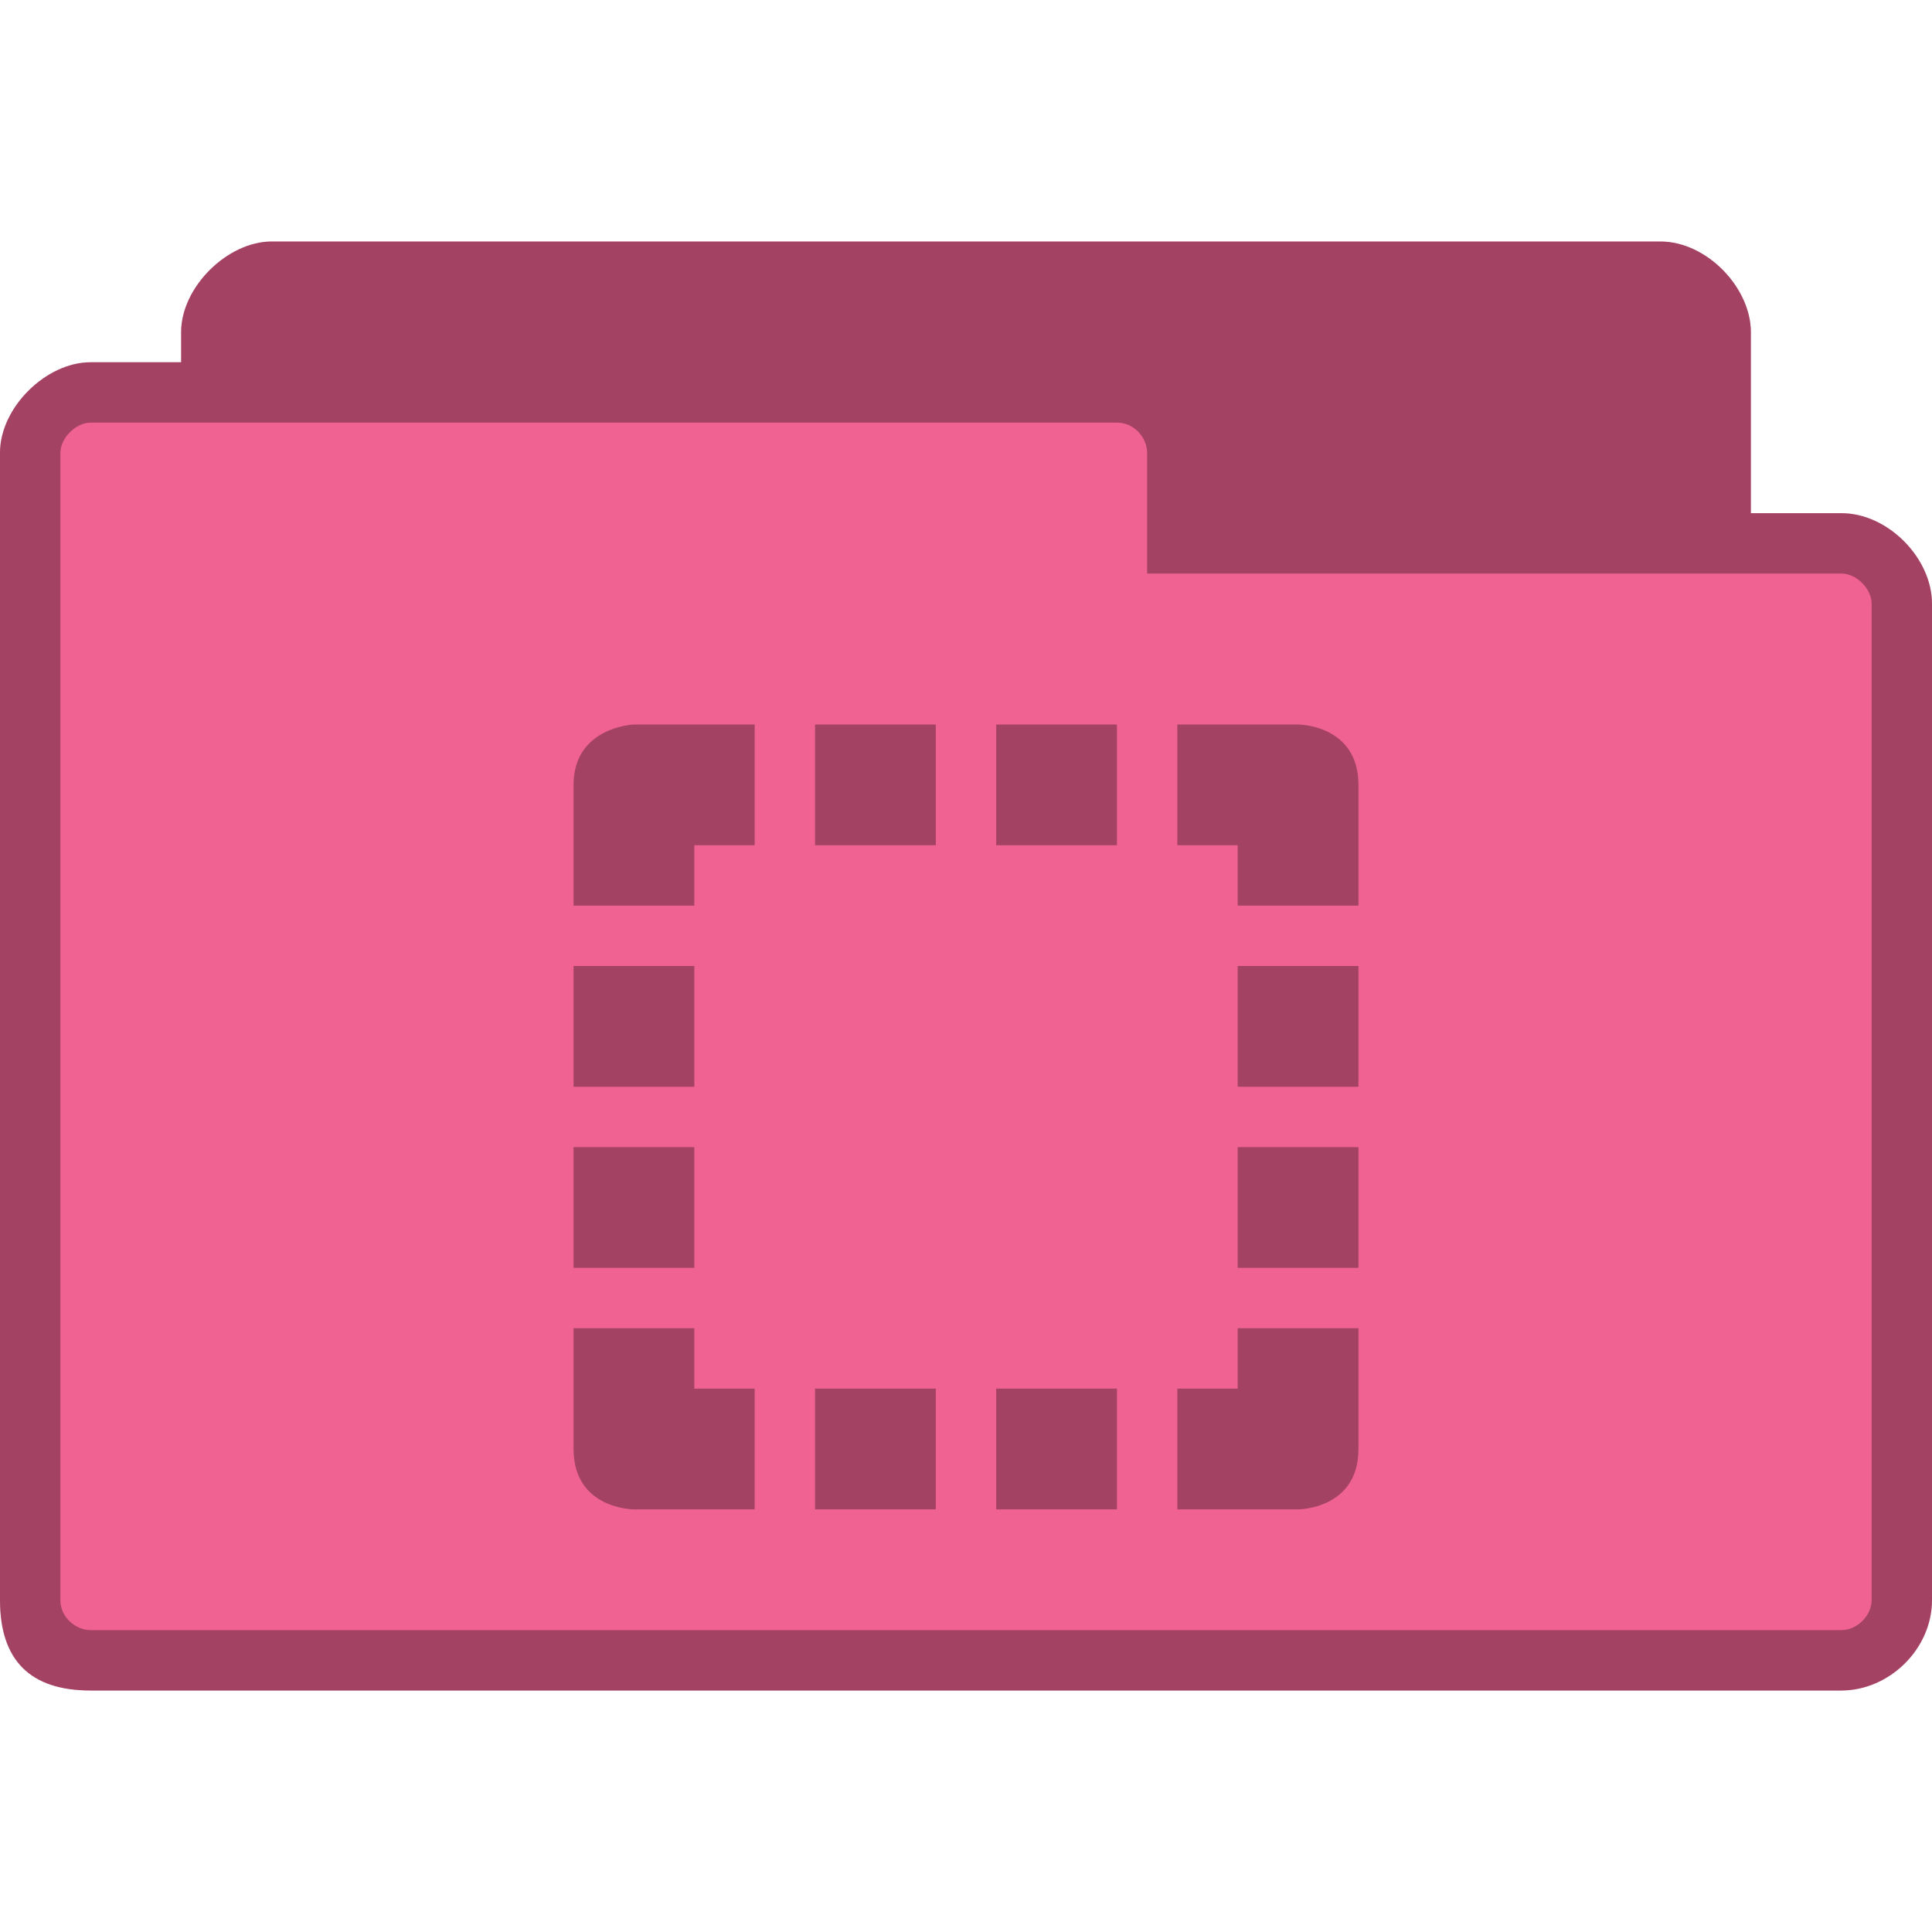 <?xml version="1.0" encoding="UTF-8" standalone="no"?>
<svg
   xmlns:dc="http://purl.org/dc/elements/1.1/"
   xmlns:cc="http://creativecommons.org/ns#"
   xmlns:rdf="http://www.w3.org/1999/02/22-rdf-syntax-ns#"
   xmlns:svg="http://www.w3.org/2000/svg"
   xmlns="http://www.w3.org/2000/svg"
   xmlns:sodipodi="http://sodipodi.sourceforge.net/DTD/sodipodi-0.dtd"
   xmlns:inkscape="http://www.inkscape.org/namespaces/inkscape"
   width="256px"
   height="256px"
   viewBox="0 0 256 256"
   version="1.1"
   id="svg2992"
   inkscape:version="0.91 r"
   sodipodi:docname="pink-folder-templates.svg">
  <defs
     id="defs3003" />
  <sodipodi:namedview
     pagecolor="#ffffff"
     bordercolor="#666666"
     borderopacity="1"
     objecttolerance="10"
     gridtolerance="10"
     guidetolerance="10"
     inkscape:pageopacity="0"
     inkscape:pageshadow="2"
     inkscape:window-width="668"
     inkscape:window-height="480"
     id="namedview3001"
     showgrid="false"
     inkscape:zoom="0.921875"
     inkscape:cx="128"
     inkscape:cy="128"
     inkscape:window-x="0"
     inkscape:window-y="0"
     inkscape:window-maximized="0"
     inkscape:current-layer="svg2992" />
  <path
     inkscape:connector-curvature="0"
     id="path2995"
     d="m 36,32 c -5.859,0 -12,6.047 -12,12 l 0,4 -12,0 C 6.117,48 0,53.984 0,60 l 0,152 c 0,8 4,12 12,12 l 232,0 c 6.273,0 12,-5.43 12,-12 l 0,-132 c 0,-6.023 -5.82,-12 -12,-12 l -12,0 0,-24 c 0,-5.844 -5.812,-12 -12,-12 z m 0,0"
     style="fill:#f06292;fill-opacity:1;fill-rule:nonzero;stroke:none" />
  <path
     inkscape:connector-curvature="0"
     id="path2997"
     d="m 36,32 c -5.859,0 -12,6.047 -12,12 l 0,4 -12,0 C 6.117,48 0,53.984 0,60 l 0,152 c 0,8 4,12 12,12 l 232,0 c 6.273,0 12,-5.43 12,-12 l 0,-132 c 0,-6.023 -5.82,-12 -12,-12 l -12,0 0,-24 c 0,-5.844 -5.812,-12 -12,-12 z m -24,24 136,0 c 2.359,0 4,2.062 4,4 l 0,16 92,0 c 2.023,0 4,2.031 4,4 l 0,132 c 0,2.086 -1.914,4 -4,4 l -232,0 c -1.859,0 -4,-1.586 -4,-4 L 8,60 c 0,-1.969 2.062,-4 4,-4 z m 0,0"
     style="fill:#000000;fill-opacity:0.322;fill-rule:nonzero;stroke:none" />
  <path
     inkscape:connector-curvature="0"
     id="path2999"
     d="m 84,96 c 0,0 -8,0.305 -8,8 l 0,16 16,0 0,-8 8,0 0,-16 z m 24,0 0,16 16,0 0,-16 z m 24,0 0,16 16,0 0,-16 z m 24,0 0,16 8,0 0,8 16,0 0,-16 c 0,-8 -8,-8 -8,-8 z m -80,32 0,16 16,0 0,-16 z m 88,0 0,16 16,0 0,-16 z m -88,24 0,16 16,0 0,-16 z m 88,0 0,16 16,0 0,-16 z m -88,24 0,16 c 0,8 8,8 8,8 l 16,0 0,-16 -8,0 0,-8 z m 88,0 0,8 -8,0 0,16 16,0 c 0,0 8,0 8,-8 l 0,-16 z m -56,8 0,16 16,0 0,-16 z m 24,0 0,16 16,0 0,-16 z m 0,0"
     style="fill:#000000;fill-opacity:0.322;fill-rule:nonzero;stroke:none" />
</svg>
